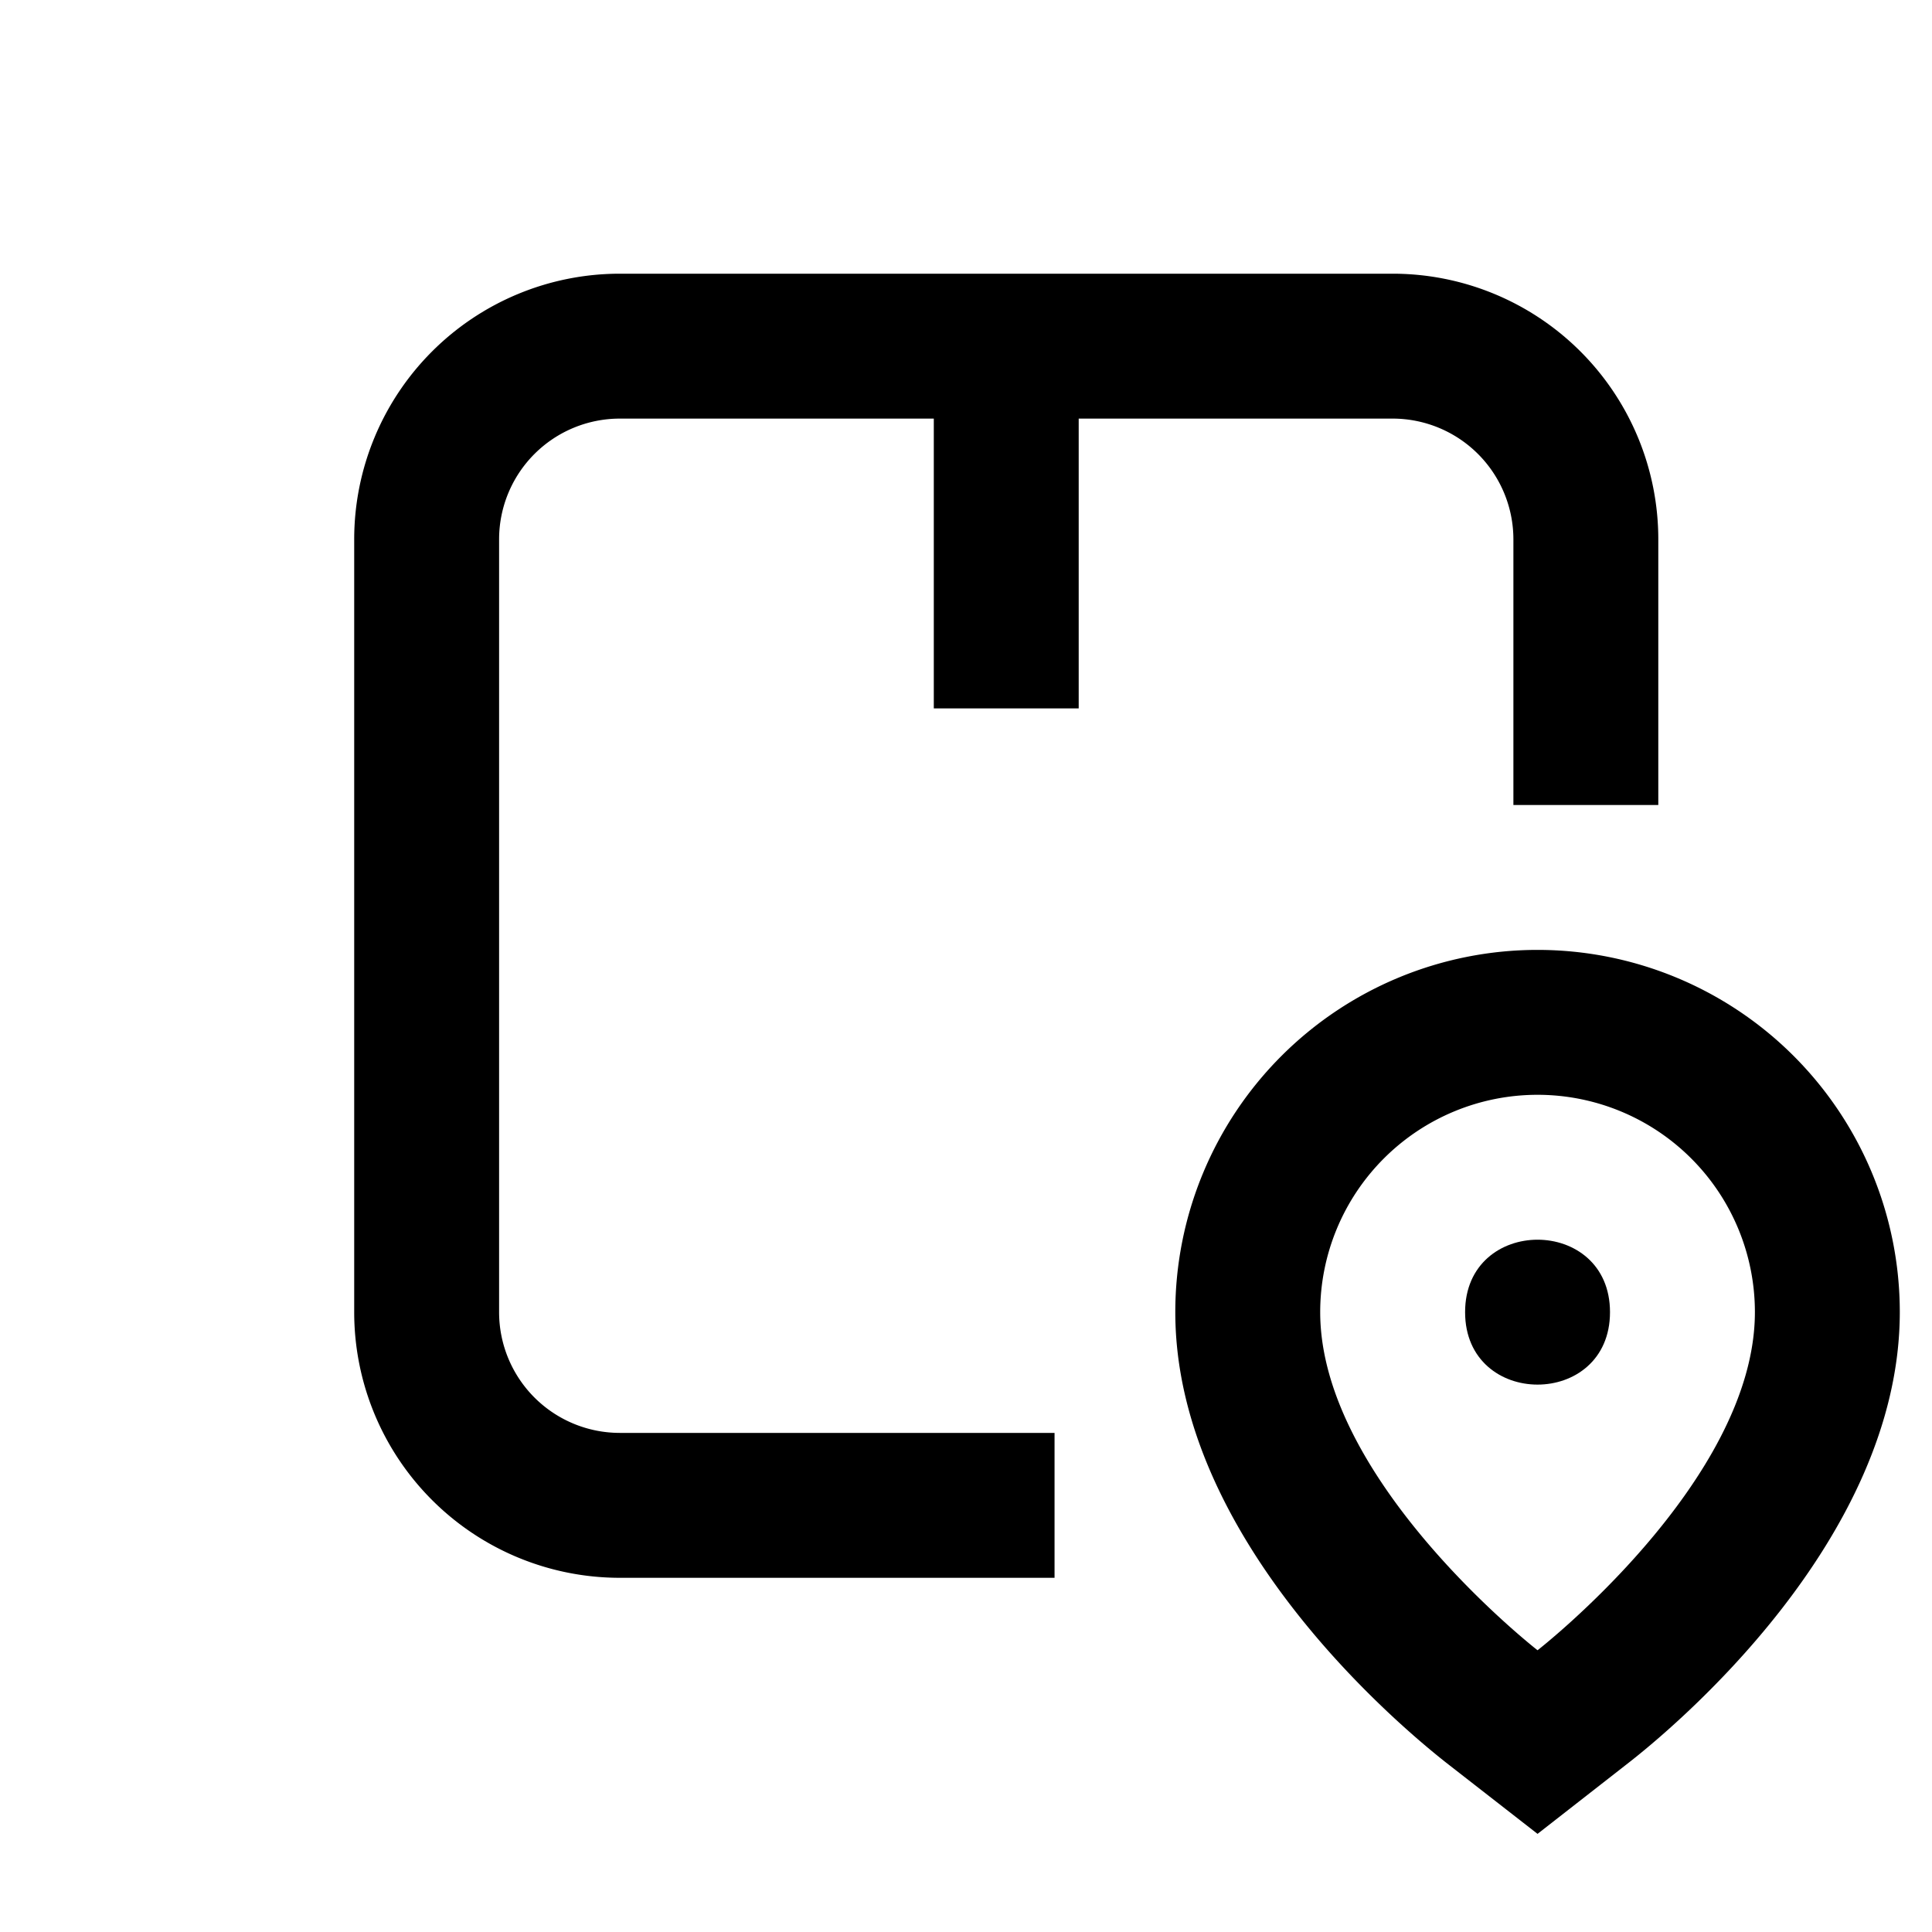 <svg viewBox="0 0 24 24" xmlns="http://www.w3.org/2000/svg"><path d="M7.7 19.6h5.4v-1.8H7.7a1.5 1.5 0 0 1-1.5-1.5V6.7a1.5 1.5 0 0 1 1.5-1.5h3.9v3.6h1.8V5.2h3.9a1.501 1.501 0 0 1 1.5 1.5V10h1.8V6.7a3.3 3.3 0 0 0-3.3-3.3H7.7a3.3 3.3 0 0 0-3.3 3.3v9.6a3.3 3.3 0 0 0 3.3 3.3z"/><path d="M19.1 11.8a4.5 4.5 0 0 0-4.5 4.5c0 2.838 2.83 5.18 3.396 5.621l1.104.86 1.104-.862c.567-.438 3.396-2.781 3.396-5.62a4.5 4.5 0 0 0-4.5-4.499zm0 8.7s-2.7-2.1-2.7-4.2a2.7 2.7 0 0 1 5.4 0c0 2.1-2.7 4.2-2.7 4.2z"/><path d="M20 16.3c0 1.2-1.8 1.2-1.8 0s1.8-1.2 1.8 0z"/></svg>